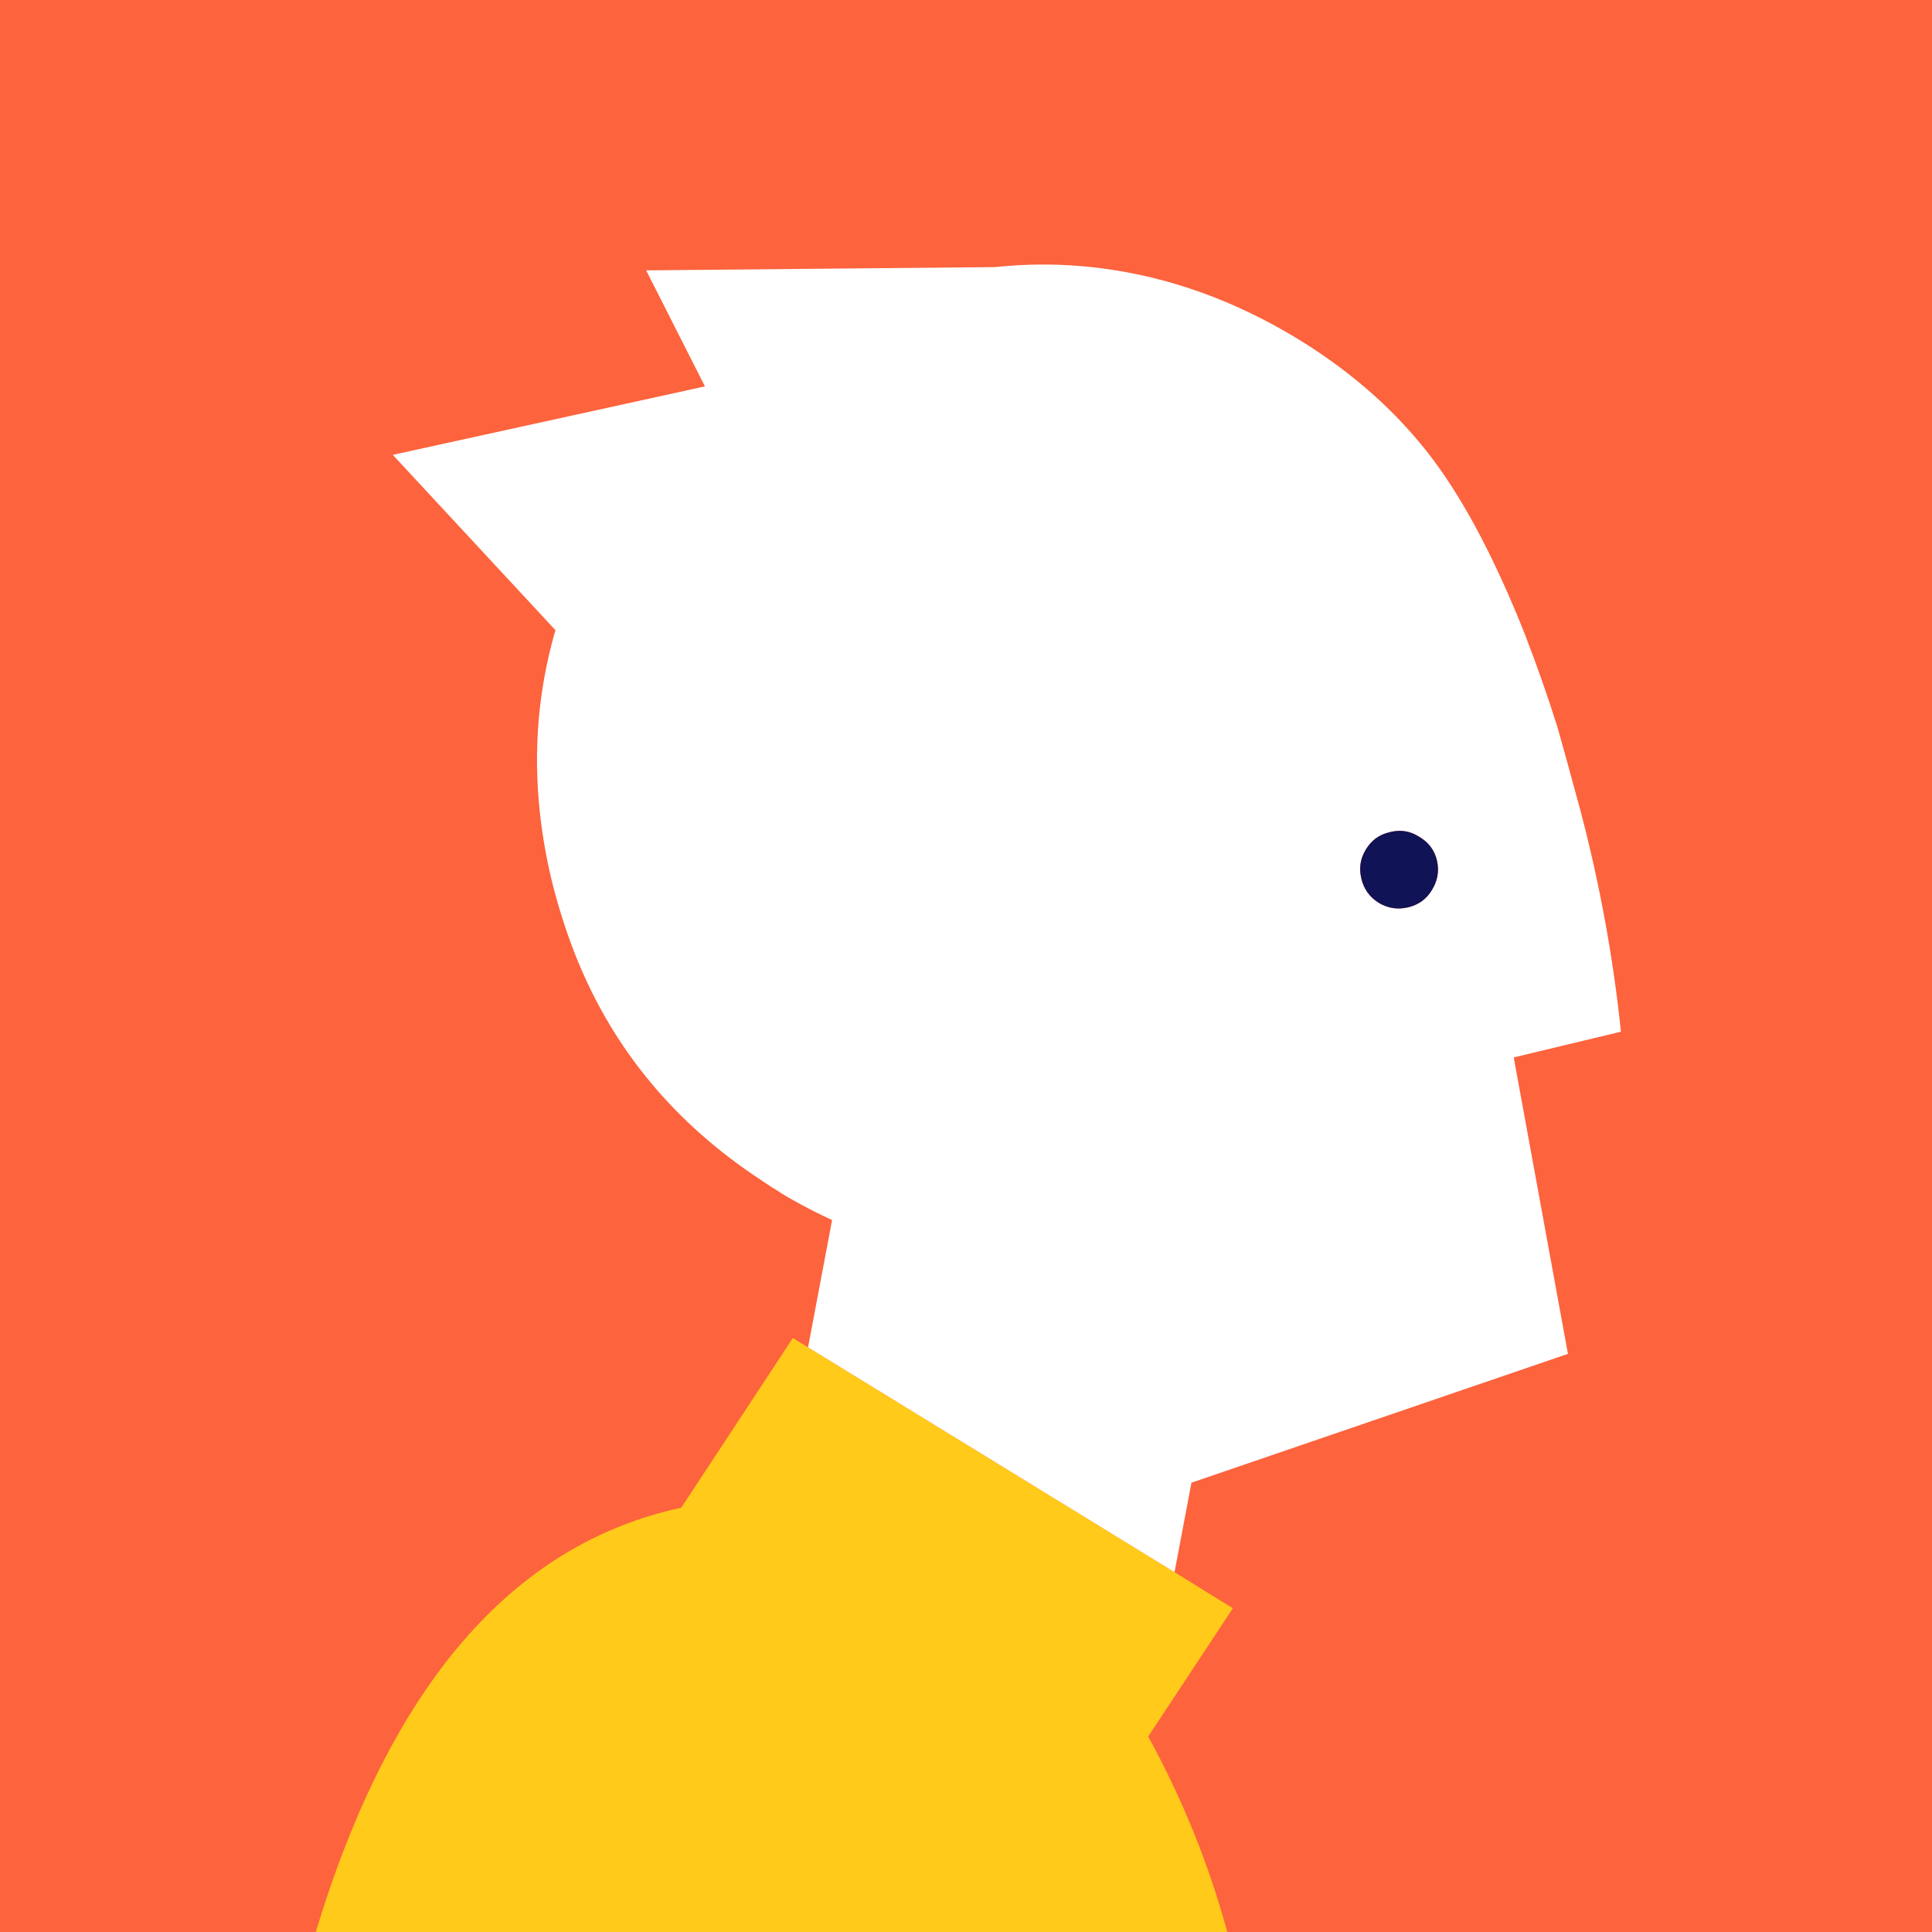 
<svg xmlns="http://www.w3.org/2000/svg" version="1.1" xmlns:xlink="http://www.w3.org/1999/xlink" preserveAspectRatio="none" x="0px" y="0px" width="800px" height="800px" viewBox="0 0 800 800">
<rect x="0" y="0" width="800" height="800" fill="#333333" stroke="none"/>
<defs>
<g id="Layer1_0_FILL">
<path fill="#FD633D" stroke="none" d="
M 800 0
L 0 0 0 800 800 800 800 0 Z"/>
</g>

<g id="Layer0_0_FILL">
<path fill="#FFCA1A" stroke="none" d="
M 334.6 557.9
L 328.3 554.05 282.1 624.3
Q 177.026 647.003 130.75 800
L 508.2 800
Q 496.676 757.801 475.45 719.05
L 510.5 665.95 486.35 651 334.6 557.9 Z"/>

<path fill="#FFFFFF" stroke="none" d="
M 671.2 427.2
Q 666.35 380.85 654.45 335.75 647.45 309.9 644.95 301.25 638.95 282.15 631.35 262.45 613.25 216.95 593.65 190.65 571.85 161.45 537.5 140.4 498.3 116.55 456.15 111.1 439.3 108.9 421.95 109.8 416.85 110.1 411.95 110.6
L 267.55 111.95 291.9 160 162.65 188.35 230 260.95
Q 215.55 310.7 228.45 364.6 232.1 379.35 237.3 393 259.25 450.5 311.5 486.2
L 319.7 491.7
Q 320.7 492.3 321.65 492.85 322.45 493.4 323.15 493.85 325.6 495.4 328.2 496.85 336.2 501.35 344.55 505.2
L 334.6 557.9 486.35 651 493.35 613.95 649.25 560.6 626.8 437.85 671.2 427.2
M 563.7 363.75
Q 562.15 357.35 565.55 351.8 569 346 575.6 344.55 582.1 342.9 587.65 346.5 593.45 349.85 595 356.25 596.5 362.75 592.95 368.5 589.65 374.1 583.1 375.7 576.5 377.25 570.85 373.8 565.2 370.25 563.7 363.75 Z"/>

<path fill="#101356" stroke="none" d="
M 565.55 351.8
Q 562.15 357.35 563.7 363.75 565.2 370.25 570.85 373.8 576.5 377.25 583.1 375.7 589.65 374.1 592.95 368.5 596.5 362.75 595 356.25 593.45 349.85 587.65 346.5 582.1 342.9 575.6 344.55 569 346 565.55 351.8 Z"/>
</g>
</defs>

<g transform="matrix( 1, 0, 0, 1, 0,0) ">
<use xlink:href="#Layer1_0_FILL"/>
</g>

<g transform="matrix( 1, 0, 0, 1, 0,0) ">
<use xlink:href="#Layer0_0_FILL"/>
</g>
</svg>
